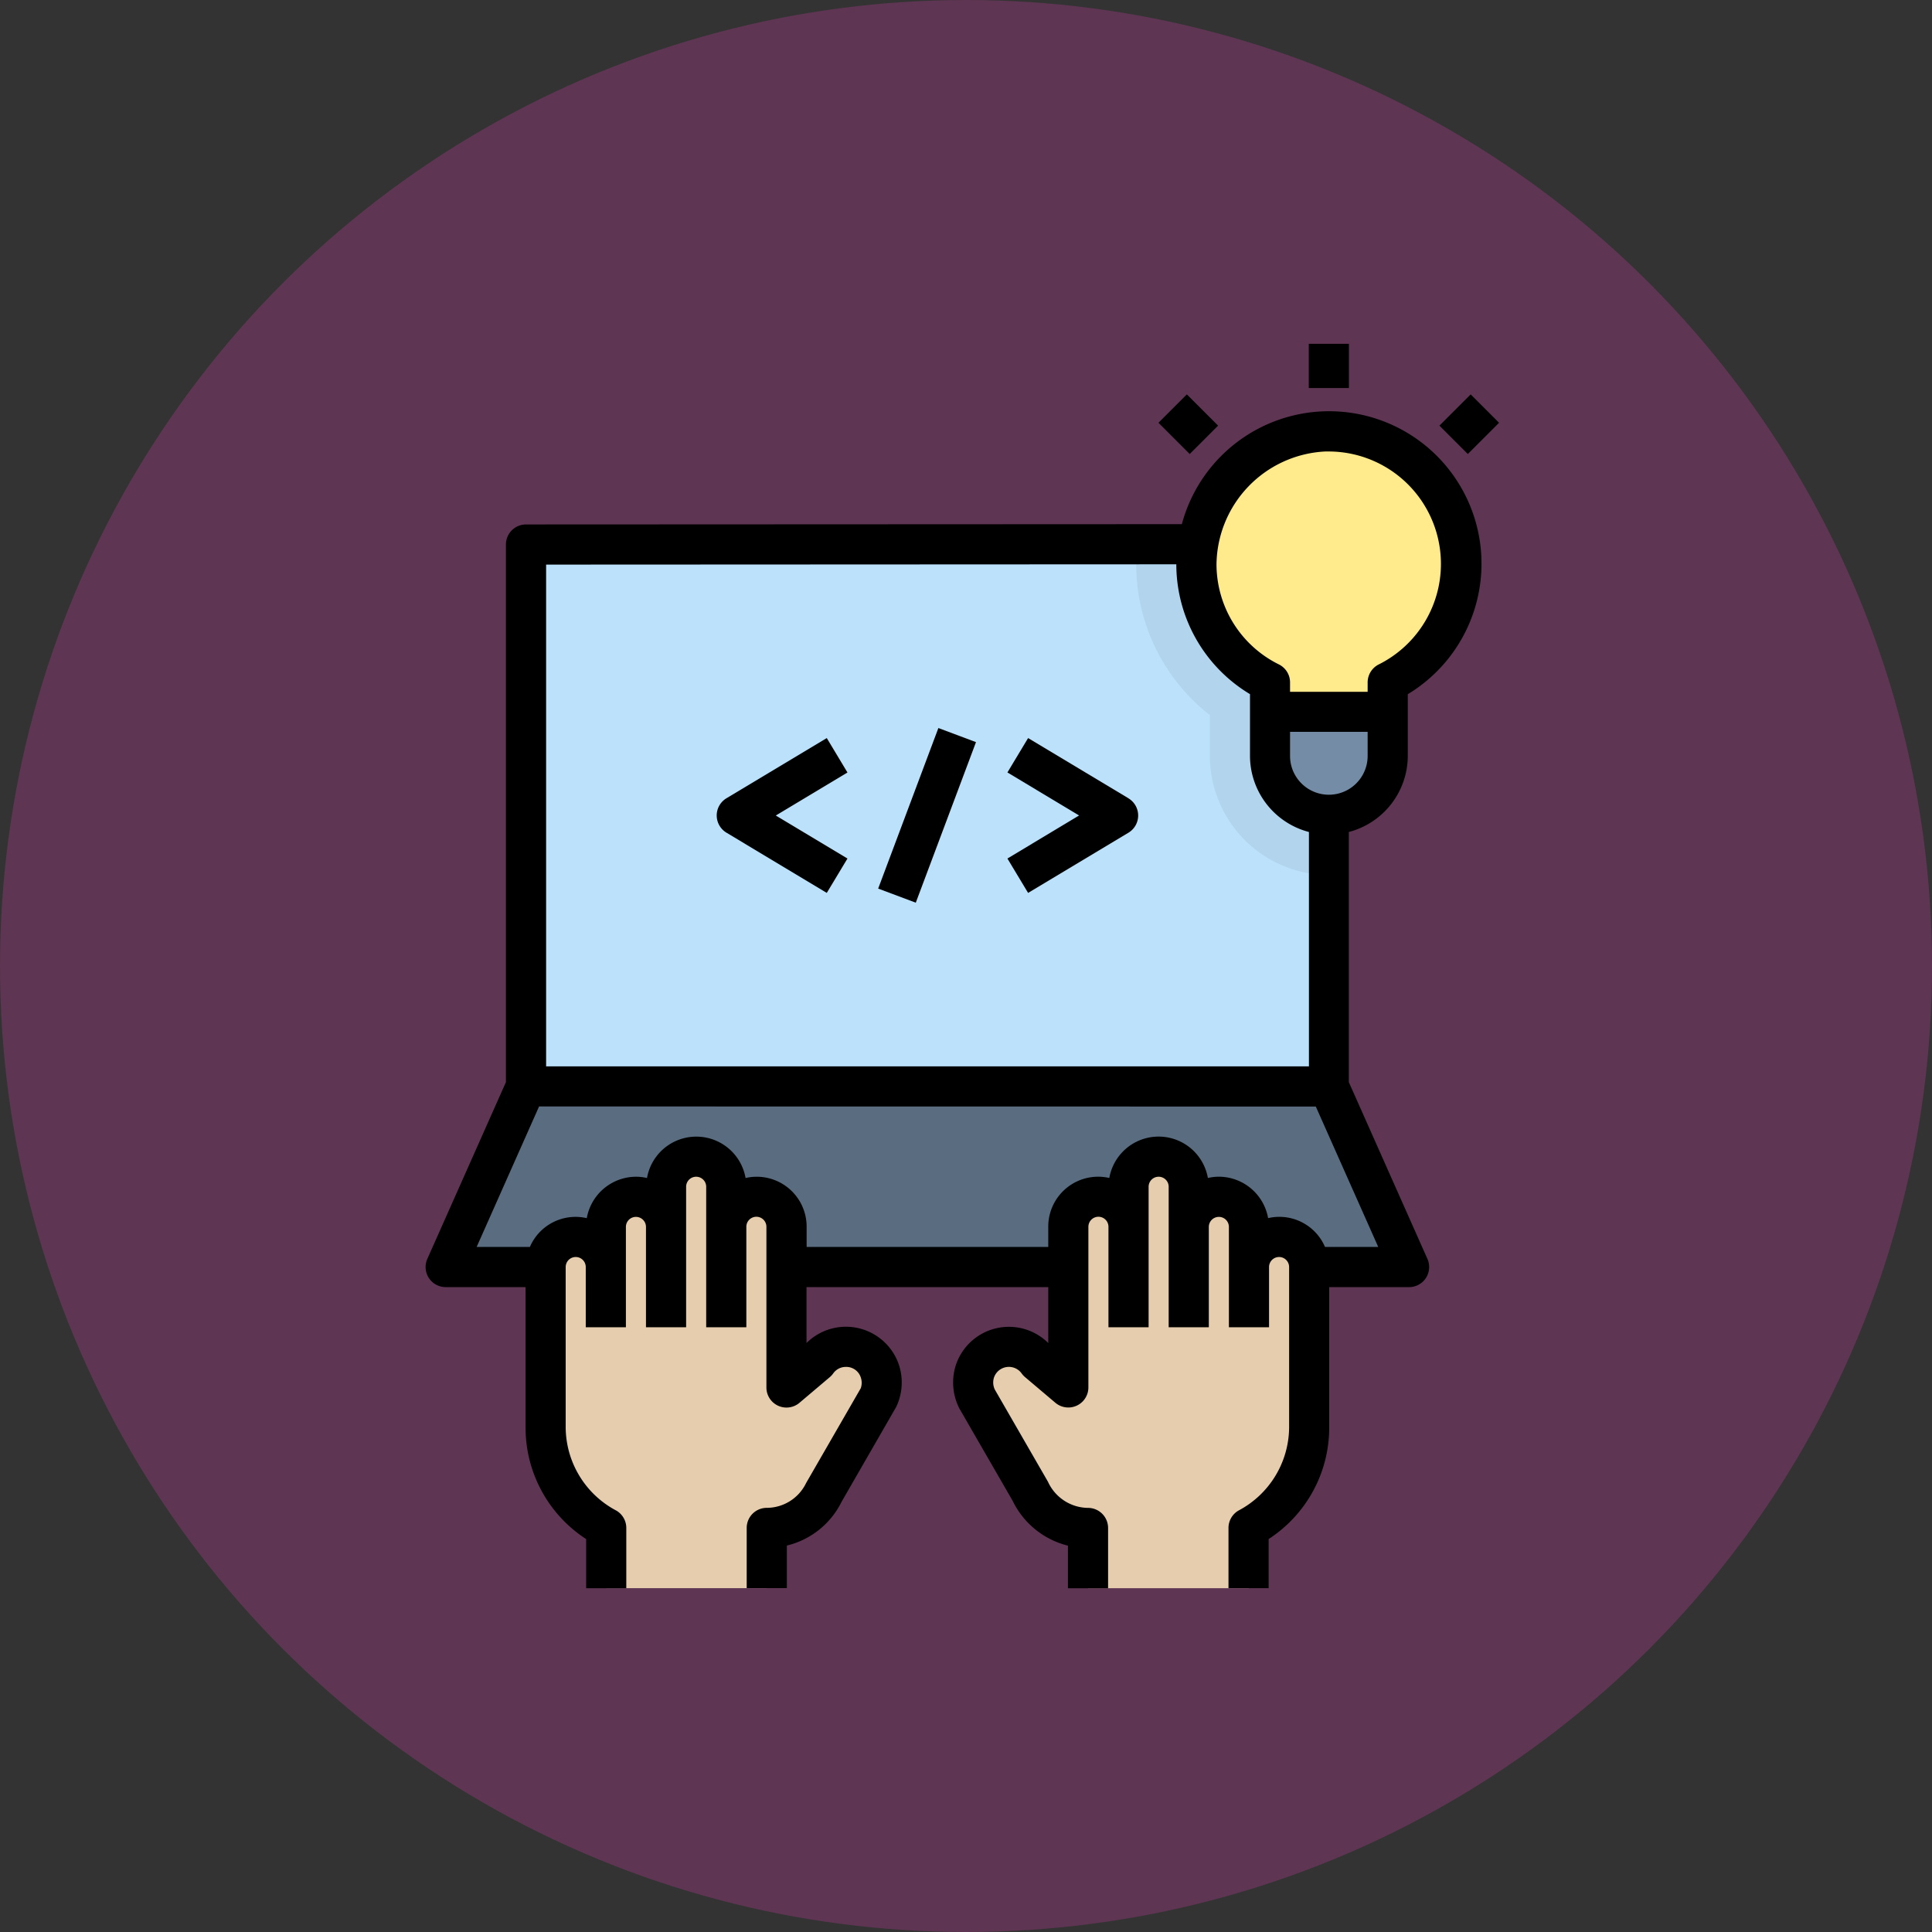 <svg xmlns="http://www.w3.org/2000/svg" width="118" height="118" viewBox="0 0 118 118">
  <rect x="0" y="0" width="118" height="118" fill="#333333" stroke="none"/>
  <g id="Grupo_1102616" data-name="Grupo 1102616" transform="translate(-194 -995)">
    <circle id="Elipse_11492" data-name="Elipse 11492" cx="59" cy="59" r="59" transform="translate(194 995)" fill="#5e3552"/>
    <g id="desarrollador-de-software" transform="translate(214 1015)">
      <path id="Trazado_881469" data-name="Trazado 881469" d="M60.935,44.1V11H11.9V44.1L7,55.129H65.839Z" transform="translate(0.226 2.258)" fill="#596c80"/>
      <path id="Trazado_881470" data-name="Trazado 881470" d="M11,11H60.032V44.1H11Z" transform="translate(1.129 2.258)" fill="#bce1fb"/>
      <path id="Trazado_881471" data-name="Trazado 881471" d="M51.206,16.125a4.393,4.393,0,0,1-2.452-3.931A4.145,4.145,0,0,1,48.946,11H41.469a11.475,11.475,0,0,0-.069,1.226,11.687,11.687,0,0,0,4.5,9.194v2.487a7.283,7.283,0,0,0,7.273,7.279V18.643a3.677,3.677,0,0,0-1.961-2.518Z" transform="translate(7.994 2.258)" fill="#b2d5ed"/>
      <path id="Trazado_881472" data-name="Trazado 881472" d="M60.581,13.452a8.09,8.09,0,0,0-8.335-8.09A8.179,8.179,0,0,0,44.4,13.478a8.083,8.083,0,0,0,4.5,7.21v4.494a3.6,3.6,0,1,0,7.191,0V20.692a8.082,8.082,0,0,0,4.5-7.24Z" transform="translate(8.671 0.984)" fill="#ffeb8c"/>
      <path id="Trazado_881473" data-name="Trazado 881473" d="M55.253,19.33v2.7a3.592,3.592,0,1,1-7.183,0v-2.7Z" transform="translate(9.5 4.139)" fill="#748ca6"/>
      <path id="Trazado_881474" data-name="Trazado 881474" d="M51.963,46.4a1.839,1.839,0,0,0-1.839,1.839V45.79a1.839,1.839,0,1,0-3.677,0V43.339a1.839,1.839,0,1,0-3.677,0v2.422a1.839,1.839,0,1,0-3.677.029V55.6l-1.863-1.573a2.188,2.188,0,0,0-3.849.588,2.242,2.242,0,0,0,.11,1.643l3.3,5.716a3.892,3.892,0,0,0,3.506,2.206v3.677H50.1V64.177a6.987,6.987,0,0,0,3.7-6.129V48.242A1.839,1.839,0,0,0,51.963,46.4Z" transform="translate(6.159 9.145)" fill="#e6cdad"/>
      <path id="Trazado_881475" data-name="Trazado 881475" d="M30.314,53.117a2.168,2.168,0,0,0-1.765.907L26.69,55.6V45.79a1.839,1.839,0,1,0-3.677-.029V43.339a1.839,1.839,0,1,0-3.677,0V45.79a1.839,1.839,0,0,0-3.677,0v2.452a1.839,1.839,0,0,0-3.677,0v9.806a6.987,6.987,0,0,0,3.7,6.129v3.677h9.806V64.177a3.892,3.892,0,0,0,3.506-2.206l3.294-5.716a2.242,2.242,0,0,0,.11-1.643,2.157,2.157,0,0,0-2.084-1.5Z" transform="translate(1.35 9.145)" fill="#e6cdad"/>
      <path id="Trazado_881476" data-name="Trazado 881476" d="M10.9,12.5V45.336l-4.8,10.794a1.226,1.226,0,0,0,1.12,1.723H12.1v8.581a8.107,8.107,0,0,0,3.7,6.808v3h2.452V72.564a1.226,1.226,0,0,0-.613-1.063,5.786,5.786,0,0,1-3.089-5.066V56.628a.613.613,0,1,1,1.226,0v3.677h2.452V54.177a.613.613,0,1,1,1.226,0v6.129h2.452V51.725a.613.613,0,1,1,1.226,0v8.581h2.452V54.162a.613.613,0,1,1,1.226.015v9.806a1.226,1.226,0,0,0,2.018.937l1.86-1.574a1.236,1.236,0,0,0,.2-.219.941.941,0,0,1,.77-.4.932.932,0,0,1,.916.641,1.014,1.014,0,0,1,0,.659l-3.337,5.788a2.676,2.676,0,0,1-2.405,1.52,1.226,1.226,0,0,0-1.226,1.226v3.677h2.452v-2.6a5.042,5.042,0,0,0,3.342-2.672l3.339-5.8a3.462,3.462,0,0,0,.169-2.55,3.414,3.414,0,0,0-5.649-1.348V57.854H44.025V61.27a3.414,3.414,0,0,0-5.651,1.364,3.491,3.491,0,0,0,.217,2.624L41.846,70.9a5.123,5.123,0,0,0,3.38,2.745v2.6h2.452V72.564a1.226,1.226,0,0,0-1.226-1.226,2.72,2.72,0,0,1-2.444-1.594l-3.248-5.633a1,1,0,0,1-.051-.735.961.961,0,0,1,1.688-.253,1.236,1.236,0,0,0,.2.219l1.86,1.574a1.226,1.226,0,0,0,2.018-.934V54.177a.613.613,0,1,1,1.226-.015v6.144h2.452V51.725a.613.613,0,0,1,1.226,0v8.581h2.452V54.177a.613.613,0,1,1,1.226,0v6.129h2.452V56.628a.613.613,0,0,1,1.226,0v9.806A5.786,5.786,0,0,1,55.645,71.5a1.226,1.226,0,0,0-.613,1.063v3.677h2.452v-3a8.108,8.108,0,0,0,3.7-6.808V57.854h4.879a1.226,1.226,0,0,0,1.12-1.723l-4.8-10.794V30.055a4.817,4.817,0,0,0,3.6-4.645V21.64a9.31,9.31,0,1,0-13.8-10.385l-40.051.018A1.226,1.226,0,0,0,10.9,12.5ZM63.531,25.411a2.369,2.369,0,1,1-4.739,0V23.94h4.739ZM60.949,6.816h.215a6.865,6.865,0,0,1,3.047,13.006,1.226,1.226,0,0,0-.68,1.1v.572H58.792v-.572a1.226,1.226,0,0,0-.68-1.1A6.83,6.83,0,0,1,54.3,13.7a6.987,6.987,0,0,1,6.652-6.884ZM13.355,13.725l38.49-.018a9.259,9.259,0,0,0,4.5,7.93v3.771a4.817,4.817,0,0,0,3.6,4.648V44.37H13.355Zm47.01,33.1L64.178,55.4H60.926a3.034,3.034,0,0,0-3.474-1.76,3.065,3.065,0,0,0-3.011-2.53,3,3,0,0,0-.668.078,3.056,3.056,0,0,0-6.02,0,3.047,3.047,0,0,0-3.729,2.986V55.4H29.266V54.177a3.047,3.047,0,0,0-3.729-2.987,3.056,3.056,0,0,0-6.02,0,3,3,0,0,0-.668-.078,3.065,3.065,0,0,0-3.011,2.53A3.034,3.034,0,0,0,12.364,55.4H9.112l3.813-8.581Z" transform="translate(0 0.759)"/>
      <path id="Trazado_881477" data-name="Trazado 881477" d="M27.223,20.643,21.094,24.32a1.226,1.226,0,0,0,0,2.1L27.223,30.1,28.486,28l-4.377-2.627,4.377-2.627Z" transform="translate(3.274 4.436)"/>
      <path id="Trazado_881478" data-name="Trazado 881478" d="M42.377,24.32l-6.129-3.677-1.263,2.1,4.377,2.627L34.985,28l1.263,2.1,6.129-3.677a1.226,1.226,0,0,0,0-2.1Z" transform="translate(6.545 4.436)"/>
      <path id="Trazado_881479" data-name="Trazado 881479" d="M0,0H10.473V2.453H0Z" transform="translate(33.636 34.272) rotate(-69.444)"/>
      <path id="Trazado_881480" data-name="Trazado 881480" d="M50,1h2.452V3.7H50Z" transform="translate(9.936)"/>
      <path id="Trazado_881481" data-name="Trazado 881481" d="M0,0H2.452V2.7H0Z" transform="translate(50.754 5.821) rotate(-45)"/>
      <path id="Trazado_881482" data-name="Trazado 881482" d="M0,0H2.7V2.452H0Z" transform="translate(67.915 5.997) rotate(-45)"/>
    </g>
  </g>
</svg>

